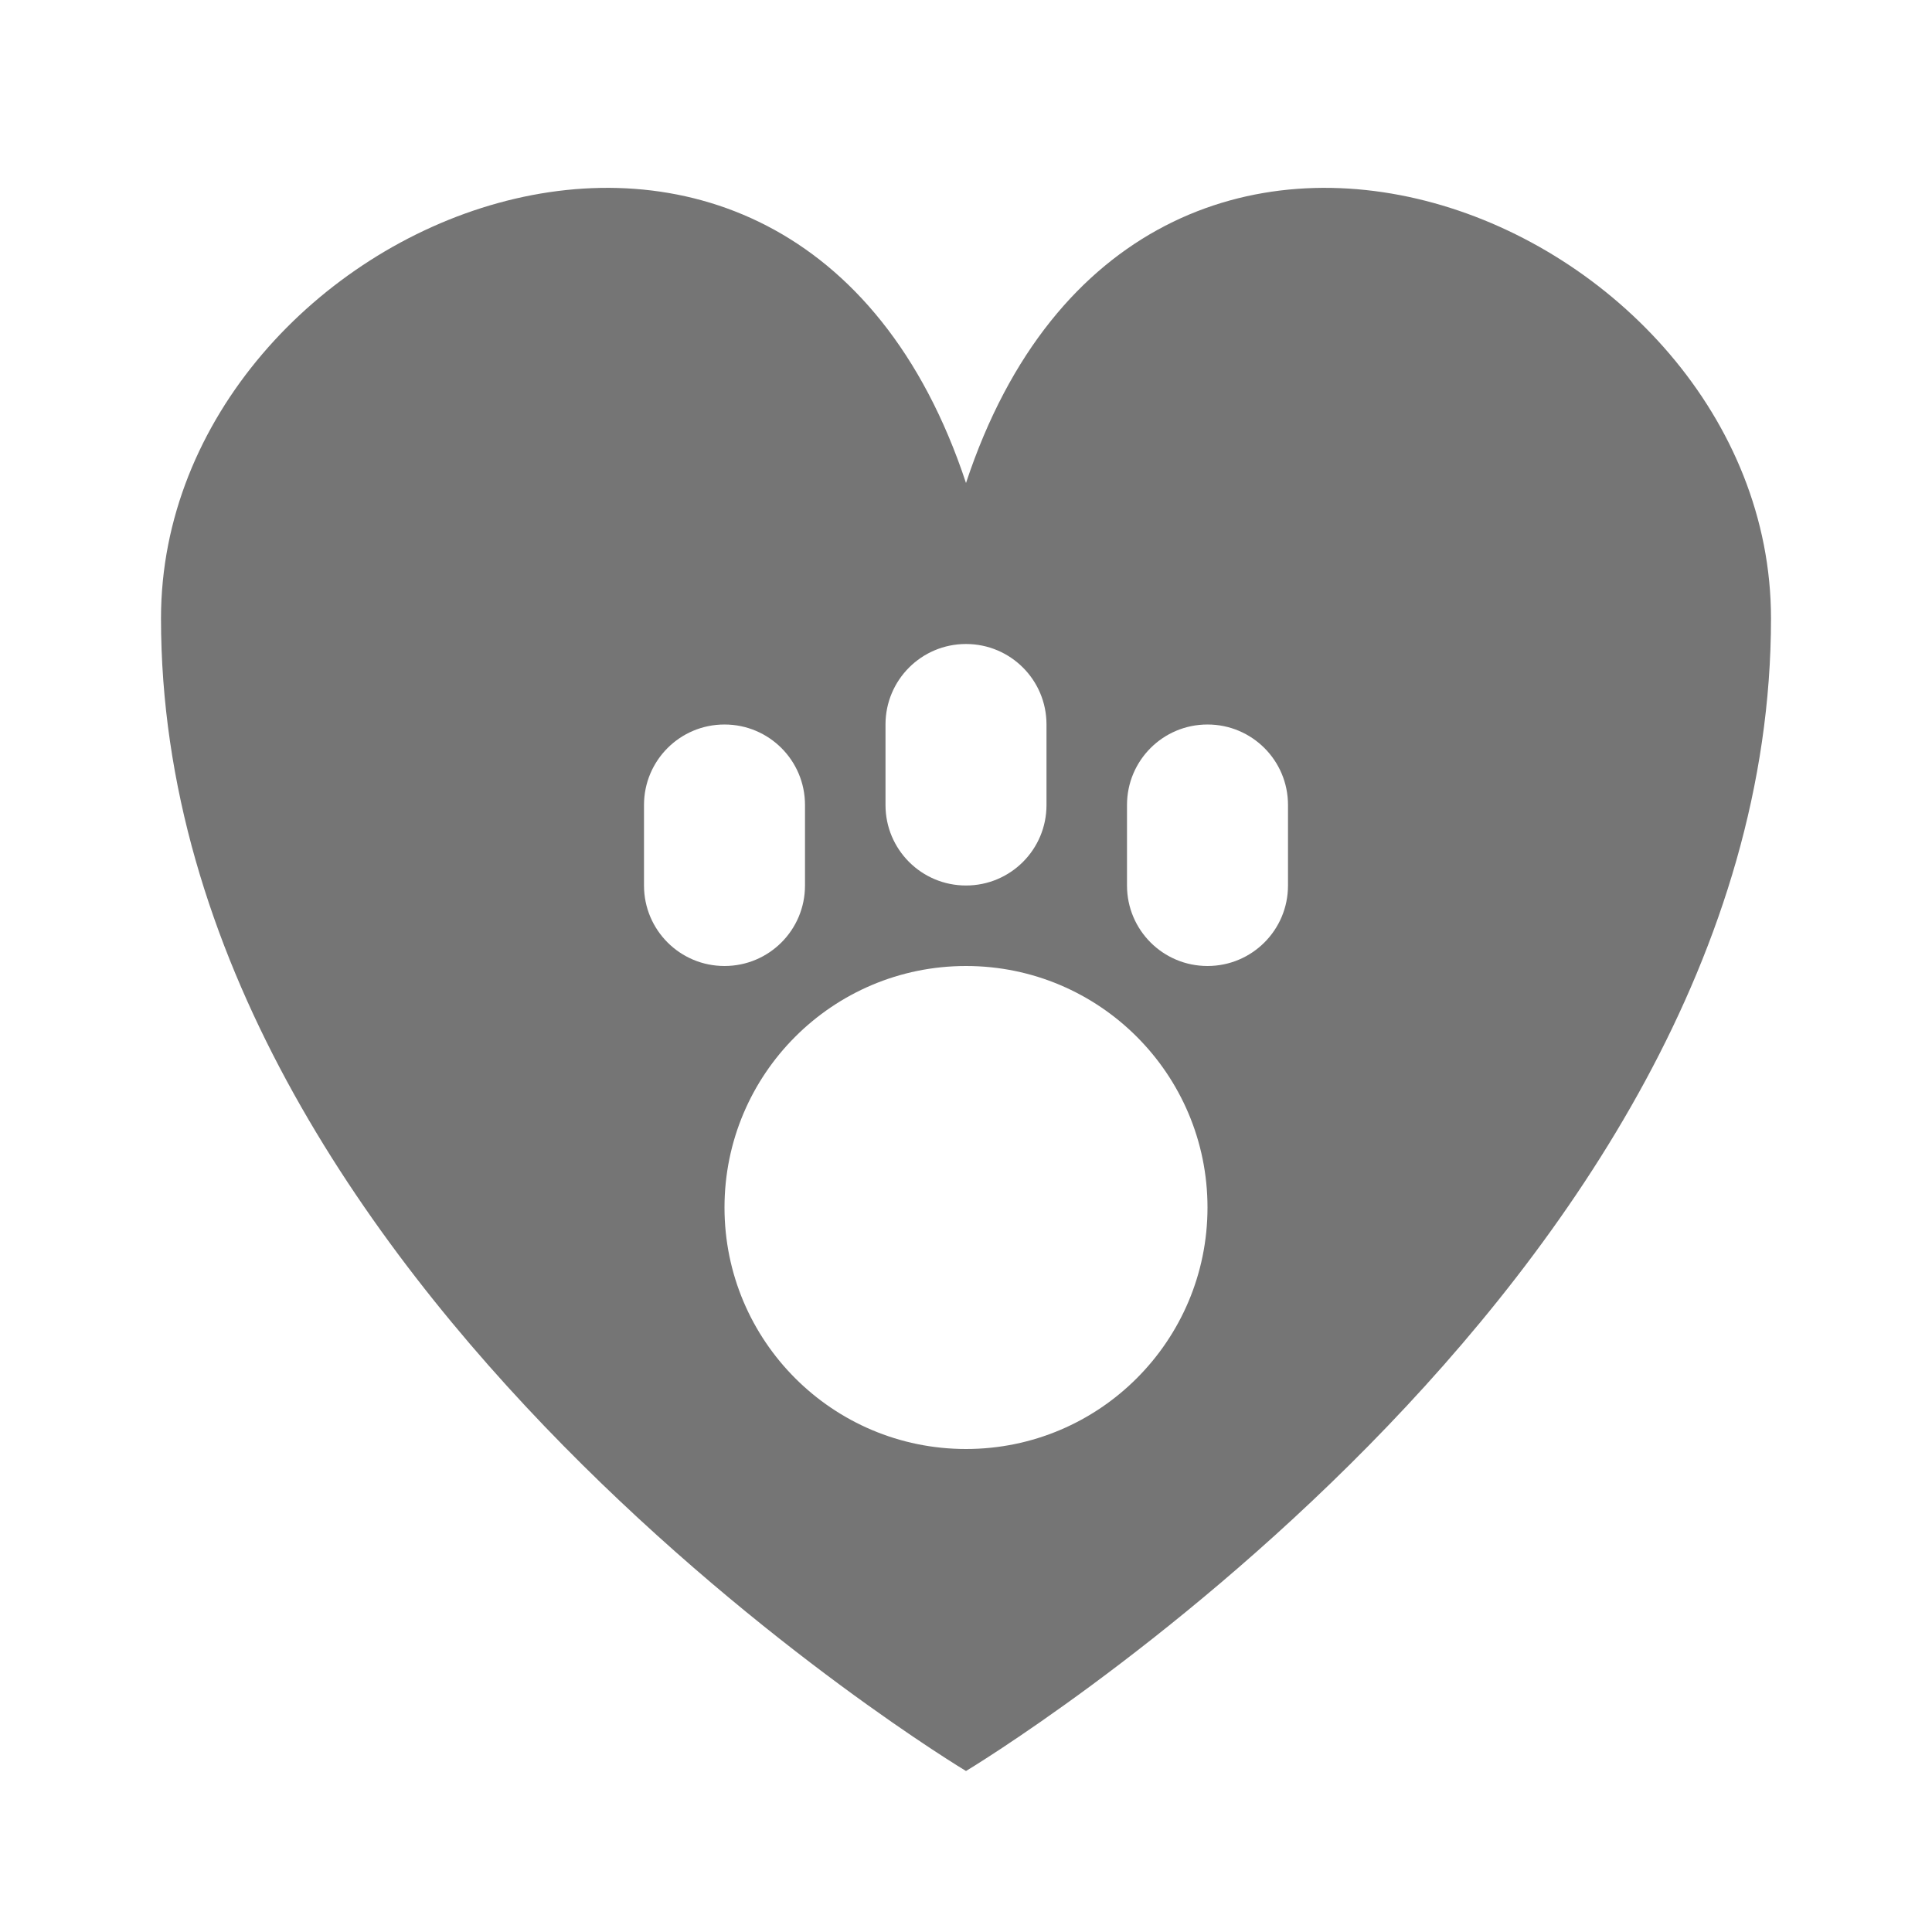 <?xml version="1.0" encoding="utf-8"?>
<!-- Generator: Adobe Illustrator 17.1.0, SVG Export Plug-In . SVG Version: 6.00 Build 0)  -->
<!DOCTYPE svg PUBLIC "-//W3C//DTD SVG 1.1//EN" "http://www.w3.org/Graphics/SVG/1.1/DTD/svg11.dtd">
<svg version="1.1" xmlns="http://www.w3.org/2000/svg" xmlns:xlink="http://www.w3.org/1999/xlink" x="0px" y="0px" width="24px"
	 height="24px" viewBox="0 0 24 24" enable-background="new 0 0 24 24" xml:space="preserve">
<g id="Frame_-_24px">
	<rect x="0" fill="none" width="24" height="24"/>
</g>
<g id="Filled_Icons">
	<path fill="#757575" d="M12,6C9.838-0.537,2,2.701,2,7.682C2,16,12,22,12,22s10-6,10-14.318C22,2.701,14.162-0.537,12,6z M11,9
		c0-0.553,0.447-1,1-1s1,0.447,1,1v1c0,0.553-0.447,1-1,1s-1-0.447-1-1V9z M8,11v-1c0-0.553,0.447-1,1-1s1,0.447,1,1v1
		c0,0.553-0.447,1-1,1S8,11.553,8,11z M12,18c-1.657,0-3-1.343-3-3s1.343-3,3-3s3,1.343,3,3S13.657,18,12,18z M16,11
		c0,0.553-0.447,1-1,1s-1-0.447-1-1v-1c0-0.553,0.447-1,1-1s1,0.447,1,1V11z"/>
</g>
</svg>
